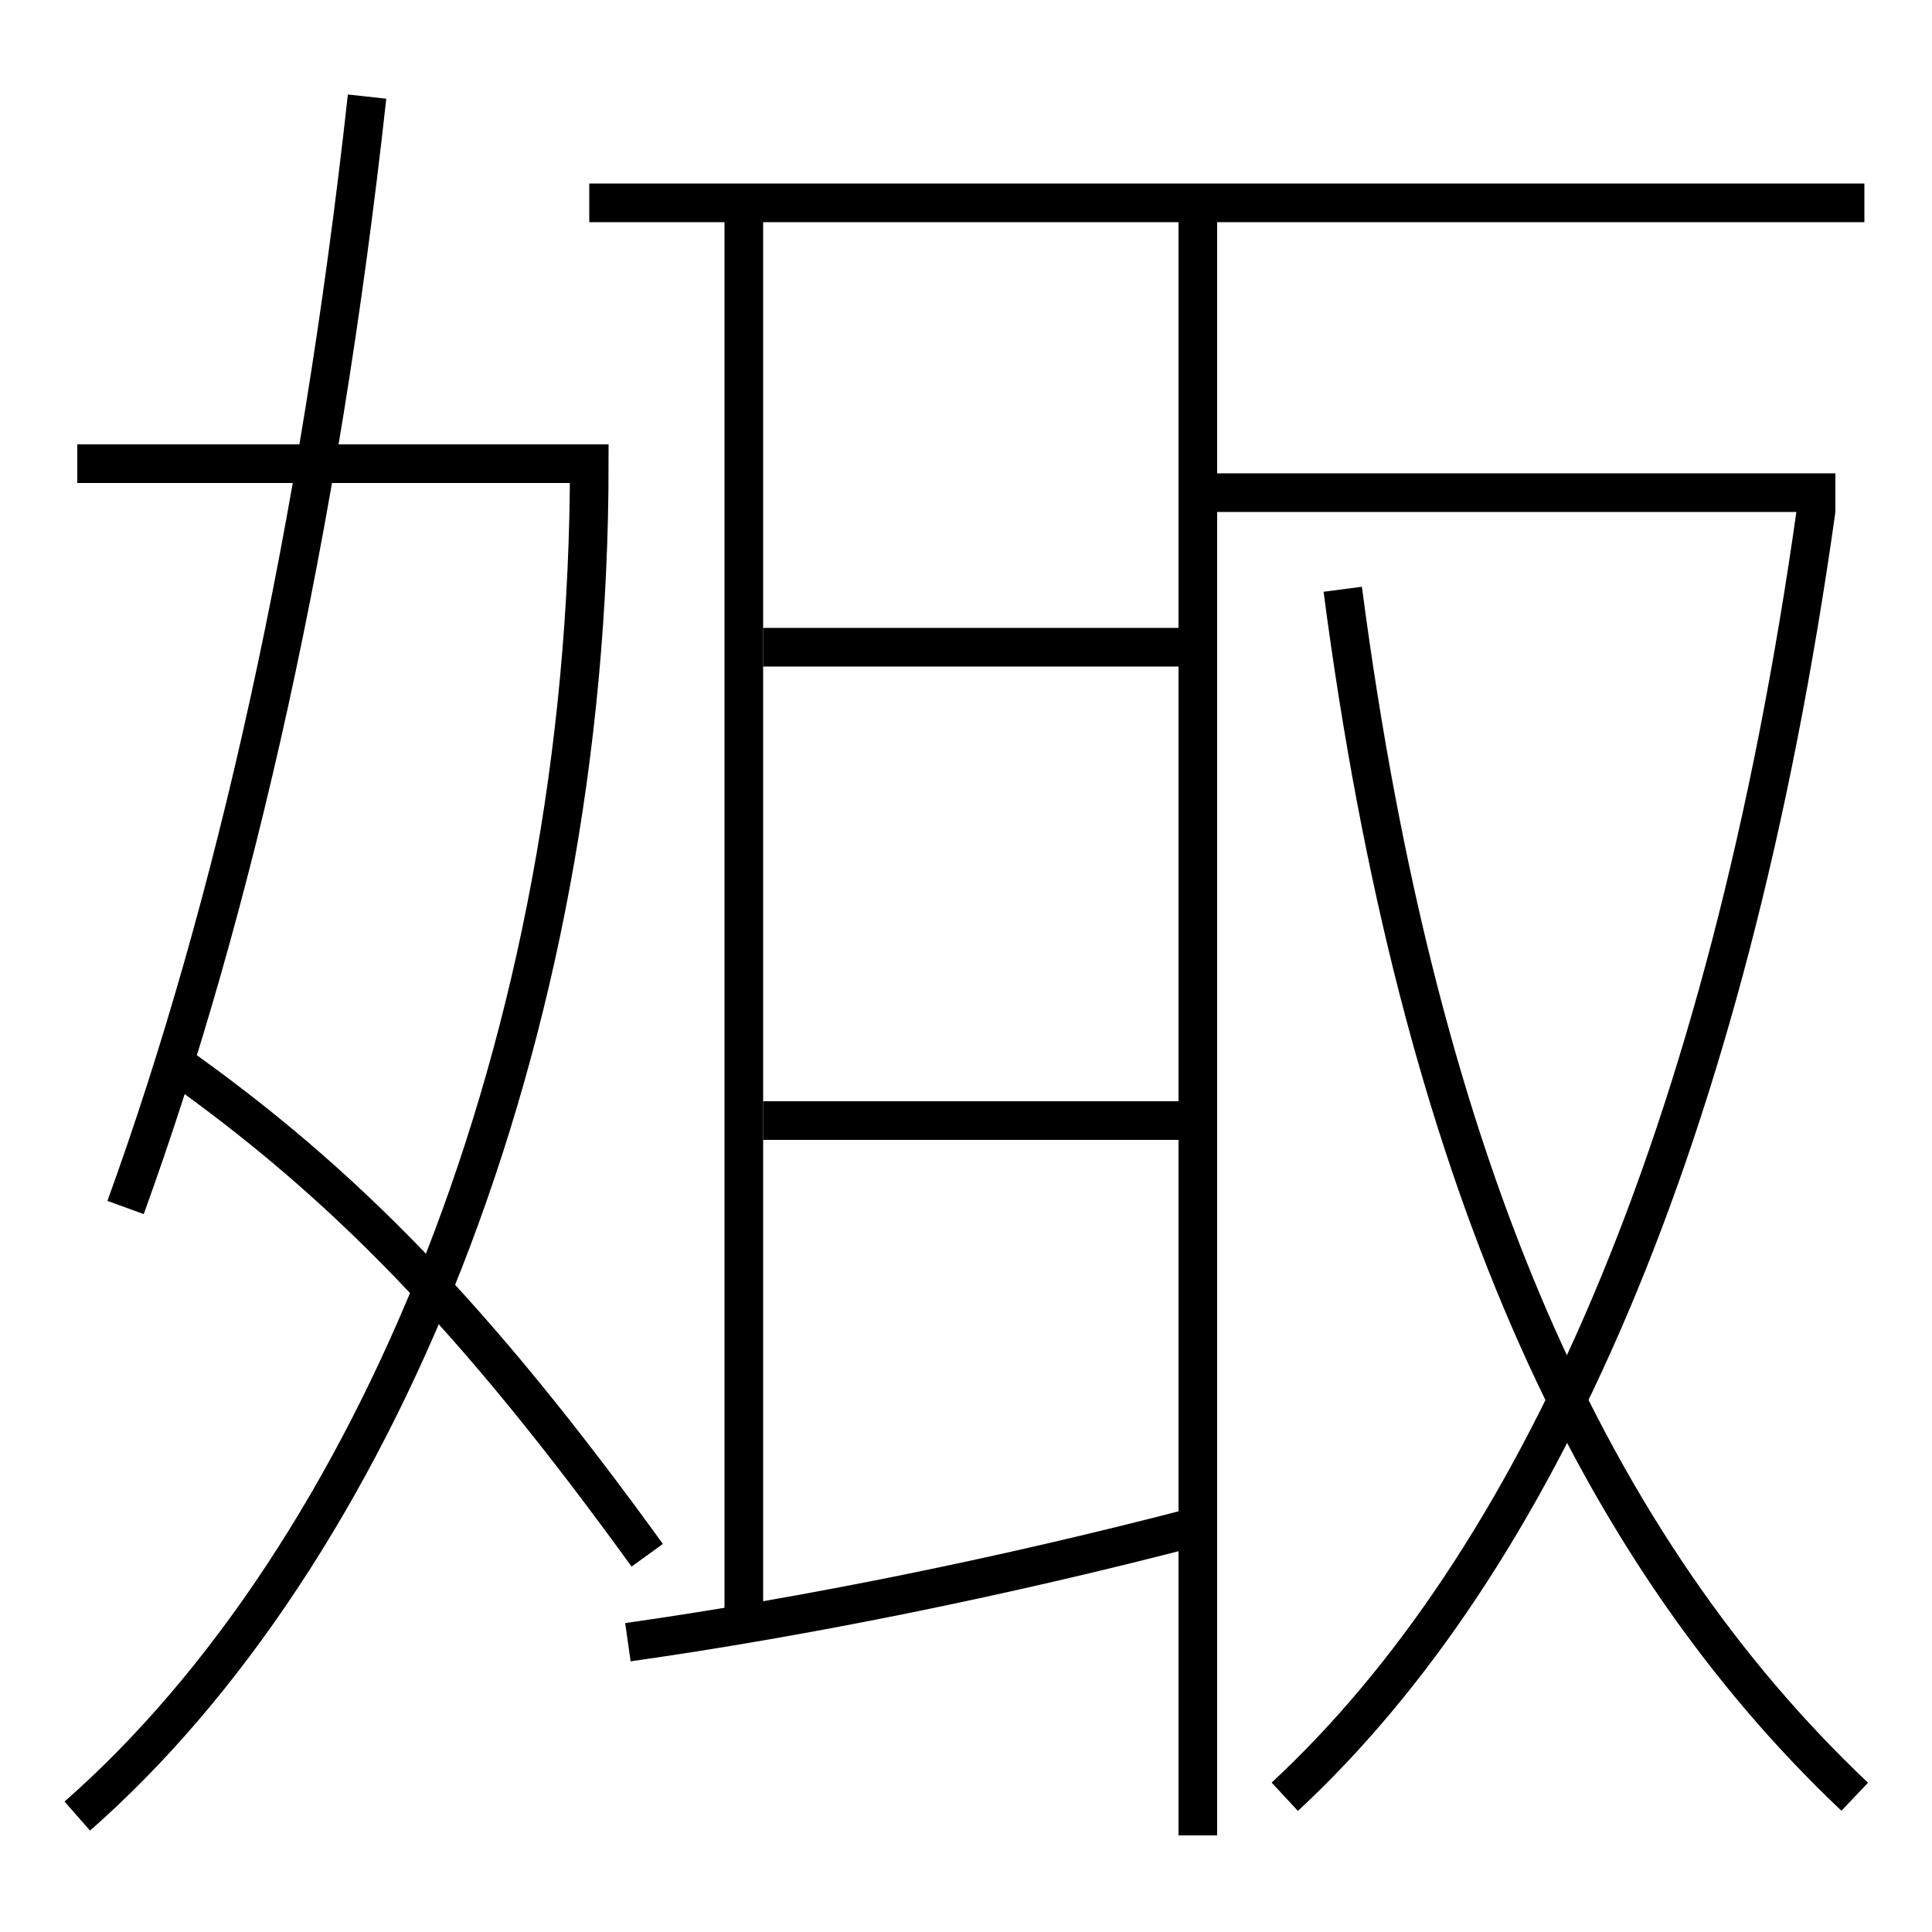 <?xml version='1.0' encoding='utf-8'?>
<svg xmlns="http://www.w3.org/2000/svg" height="100px" version="1.0" viewBox="0 0 100 100" width="100px" x="0px" y="0px">
<line fill="none" stroke="#000000" stroke-width="2" x1="38.5" x2="38.5" y1="10.5" y2="84" /><line fill="none" stroke="#000000" stroke-width="2" x1="62" x2="62" y1="95" y2="10.5" /><line fill="none" stroke="#000000" stroke-width="2" x1="96.5" x2="30.5" y1="10.5" y2="10.5" /><line fill="none" stroke="#000000" stroke-width="2" x1="39.5" x2="62" y1="58" y2="58" /><line fill="none" stroke="#000000" stroke-width="2" x1="39.5" x2="62" y1="33.5" y2="33.5" /><line fill="none" stroke="#000000" stroke-width="2" x1="62" x2="95" y1="25.5" y2="25.5" /><path d="M4,94 c15.284,-13.426 26.5,-39.927 26.5,-70 H4.0" fill="none" stroke="#000000" stroke-width="2" /><path d="M19,5 c-2.479,22.511 -6.868,41.968 -12.5,57.5" fill="none" stroke="#000000" stroke-width="2" /><path d="M9,55 c8.76,6.185 15.579,13.167 24.5,25.5" fill="none" stroke="#000000" stroke-width="2" /><path d="M32.5,85 c9.222,-1.308 19.58,-3.407 29.5,-6" fill="none" stroke="#000000" stroke-width="2" /><path d="M66.5,93 c12.918,-11.993 22.899,-33.815 27.51,-66.64" fill="none" stroke="#000000" stroke-width="2" /><path d="M96,93 c-13.527,-12.81 -22.543,-32.31 -26.5,-62.5" fill="none" stroke="#000000" stroke-width="2" /></svg>